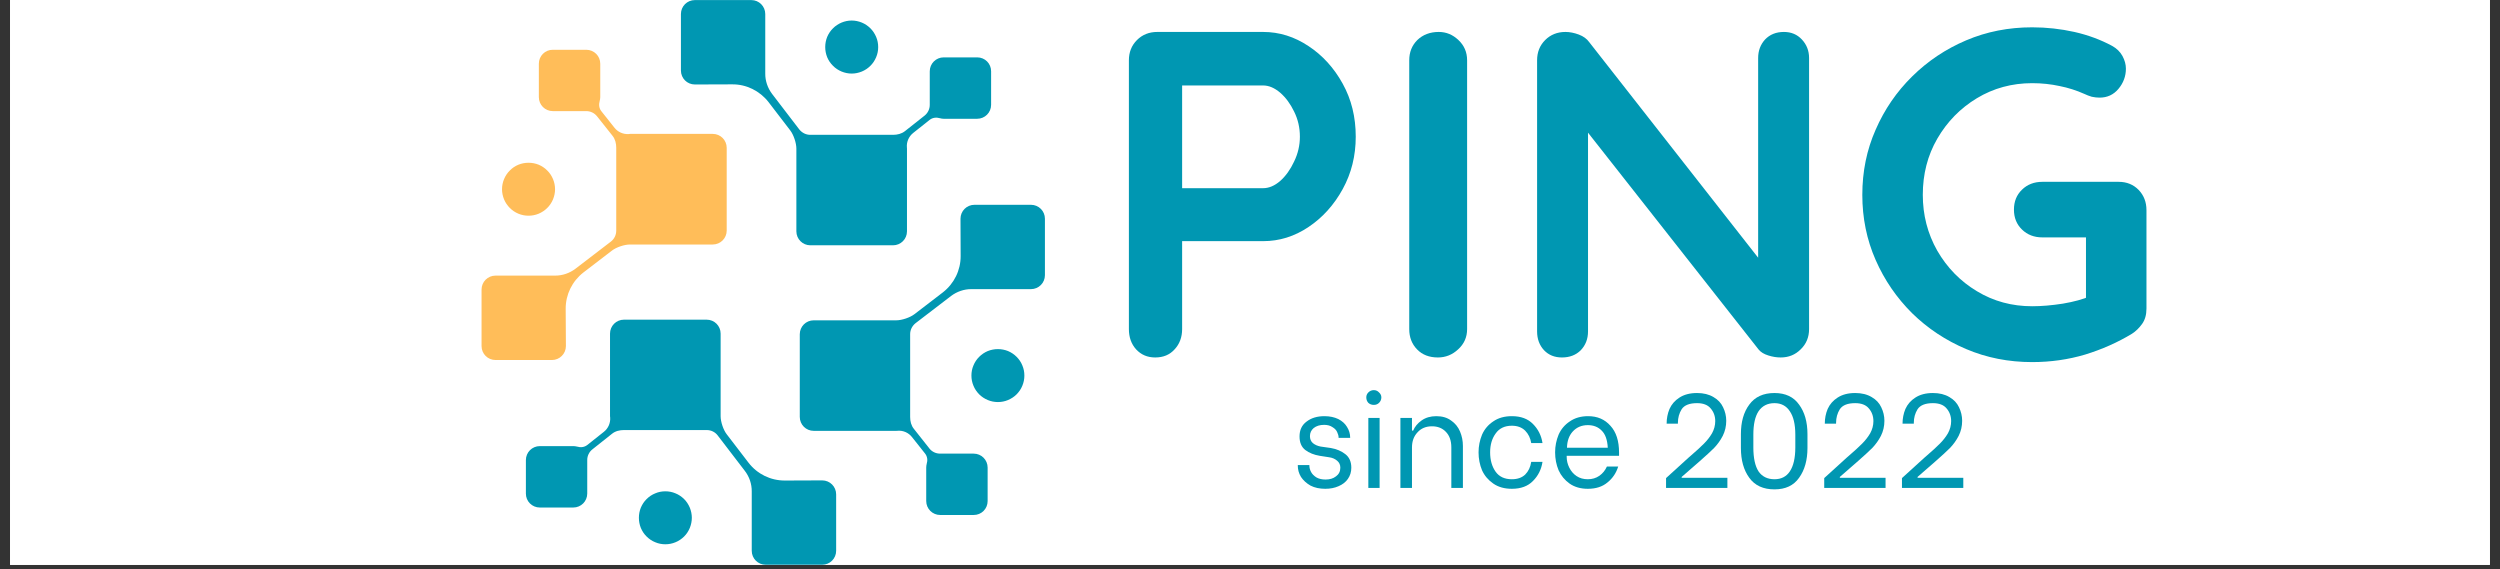 <svg xmlns="http://www.w3.org/2000/svg" xmlns:xlink="http://www.w3.org/1999/xlink" width="180" zoomAndPan="magnify" viewBox="0 0 135 30.75" height="41" preserveAspectRatio="xMidYMid meet" version="1.0"><rect x="0" y="0" width="135" height="30.75" fill="#333333" stroke="none"/><defs><g/><clipPath id="3fd523db72"><path d="M 0.543 0 L 134.453 0 L 134.453 30.504 L 0.543 30.504 Z M 0.543 0 " clip-rule="nonzero"/></clipPath><clipPath id="160c07bdf0"><path d="M 43 11 L 56.504 11 L 56.504 28 L 43 28 Z M 43 11 " clip-rule="nonzero"/></clipPath><clipPath id="0f23d3722d"><path d="M 28 17 L 46 17 L 46 30.504 L 28 30.504 Z M 28 17 " clip-rule="nonzero"/></clipPath><clipPath id="4b1efc6e5a"><path d="M 26.004 2 L 40 2 L 40 20 L 26.004 20 Z M 26.004 2 " clip-rule="nonzero"/></clipPath></defs><g clip-path="url(#3fd523db72)"><path fill="#ffffff" d="M 0.543 0 L 134.457 0 L 134.457 30.504 L 0.543 30.504 Z M 0.543 0 " fill-opacity="1" fill-rule="nonzero"/><path fill="#ffffff" d="M 0.543 0 L 134.457 0 L 134.457 30.504 L 0.543 30.504 Z M 0.543 0 " fill-opacity="1" fill-rule="nonzero"/></g><path fill="#0097b2" d="M 52.77 3.098 L 50.961 3.098 C 50.543 3.098 50.207 3.434 50.207 3.852 L 50.207 5.664 C 50.207 5.887 50.105 6.098 49.934 6.238 L 48.867 7.082 C 48.688 7.223 48.461 7.281 48.227 7.281 C 48.227 7.281 48.223 7.281 48.223 7.281 L 43.754 7.281 C 43.523 7.281 43.309 7.172 43.164 6.992 L 41.695 5.074 C 41.453 4.754 41.32 4.367 41.324 3.969 L 41.324 0.758 C 41.324 0.34 40.988 0.004 40.57 0.004 L 37.523 0.004 C 37.105 0.004 36.77 0.34 36.77 0.758 L 36.77 3.809 C 36.77 4.227 37.105 4.562 37.523 4.562 C 37.523 4.562 38.621 4.559 39.535 4.555 C 40.305 4.547 41.027 4.906 41.5 5.512 L 42.68 7.051 C 42.859 7.289 43.004 7.727 43.004 8.023 L 43.004 12.492 C 43.004 12.91 43.344 13.246 43.758 13.246 L 48.223 13.246 C 48.641 13.246 48.977 12.91 48.977 12.492 L 48.977 8.023 C 48.977 8.004 48.977 7.98 48.973 7.961 C 48.945 7.66 49.078 7.363 49.316 7.176 L 50.207 6.469 C 50.363 6.348 50.566 6.328 50.754 6.383 C 50.82 6.402 50.891 6.414 50.957 6.414 L 52.766 6.414 C 53.184 6.414 53.52 6.078 53.52 5.66 L 53.52 3.852 C 53.523 3.434 53.188 3.098 52.77 3.098 Z M 52.77 3.098 " fill-opacity="1" fill-rule="nonzero"/><path fill="#0097b2" d="M 47.422 2.543 C 47.422 2.73 47.387 2.914 47.312 3.09 C 47.238 3.266 47.137 3.418 47.004 3.551 C 46.867 3.688 46.715 3.789 46.539 3.863 C 46.363 3.934 46.18 3.973 45.992 3.973 C 45.801 3.973 45.617 3.934 45.445 3.863 C 45.27 3.789 45.113 3.688 44.98 3.551 C 44.844 3.418 44.742 3.266 44.668 3.09 C 44.598 2.914 44.562 2.73 44.562 2.543 C 44.562 2.352 44.598 2.168 44.668 1.992 C 44.742 1.82 44.844 1.664 44.98 1.531 C 45.113 1.395 45.27 1.293 45.445 1.219 C 45.617 1.148 45.801 1.109 45.992 1.109 C 46.18 1.109 46.363 1.148 46.539 1.219 C 46.715 1.293 46.867 1.395 47.004 1.531 C 47.137 1.664 47.238 1.82 47.312 1.992 C 47.387 2.168 47.422 2.352 47.422 2.543 Z M 47.422 2.543 " fill-opacity="1" fill-rule="nonzero"/><g clip-path="url(#160c07bdf0)"><path fill="#0097b2" d="M 53.332 27.059 L 53.332 25.25 C 53.332 24.832 52.996 24.496 52.578 24.496 L 50.766 24.496 C 50.539 24.496 50.328 24.395 50.191 24.223 L 49.348 23.156 C 49.203 22.977 49.148 22.75 49.148 22.516 C 49.148 22.516 49.148 22.512 49.148 22.512 L 49.148 18.043 C 49.148 17.812 49.258 17.598 49.438 17.453 L 51.355 15.984 C 51.672 15.746 52.059 15.609 52.461 15.613 L 55.672 15.613 C 56.09 15.613 56.426 15.277 56.426 14.859 L 56.426 11.812 C 56.426 11.395 56.09 11.059 55.672 11.059 L 52.621 11.059 C 52.203 11.059 51.867 11.395 51.867 11.812 C 51.867 11.812 51.871 12.91 51.875 13.824 C 51.879 14.594 51.523 15.316 50.914 15.789 L 49.375 16.969 C 49.141 17.148 48.699 17.297 48.402 17.297 L 43.941 17.297 C 43.523 17.297 43.188 17.633 43.188 18.051 L 43.188 22.512 C 43.188 22.93 43.523 23.266 43.941 23.266 L 48.402 23.266 C 48.426 23.266 48.445 23.266 48.469 23.262 C 48.77 23.234 49.066 23.367 49.25 23.605 L 49.957 24.496 C 50.078 24.652 50.102 24.855 50.043 25.043 C 50.027 25.109 50.016 25.18 50.016 25.246 L 50.016 27.055 C 50.016 27.473 50.352 27.809 50.77 27.809 L 52.578 27.809 C 52.996 27.812 53.332 27.477 53.332 27.059 Z M 53.332 27.059 " fill-opacity="1" fill-rule="nonzero"/></g><path fill="#0097b2" d="M 55.316 20.281 C 55.316 20.469 55.281 20.652 55.207 20.828 C 55.137 21.004 55.031 21.156 54.898 21.293 C 54.766 21.426 54.609 21.527 54.434 21.602 C 54.258 21.676 54.078 21.711 53.887 21.711 C 53.699 21.711 53.516 21.676 53.34 21.602 C 53.164 21.527 53.008 21.426 52.875 21.293 C 52.742 21.156 52.637 21.004 52.566 20.828 C 52.492 20.652 52.457 20.469 52.457 20.281 C 52.457 20.09 52.492 19.906 52.566 19.734 C 52.637 19.559 52.742 19.402 52.875 19.27 C 53.008 19.137 53.164 19.031 53.34 18.957 C 53.516 18.887 53.699 18.852 53.887 18.852 C 54.078 18.852 54.258 18.887 54.434 18.957 C 54.609 19.031 54.766 19.137 54.898 19.27 C 55.031 19.402 55.137 19.559 55.207 19.734 C 55.281 19.906 55.316 20.09 55.316 20.281 Z M 55.316 20.281 " fill-opacity="1" fill-rule="nonzero"/><g clip-path="url(#0f23d3722d)"><path fill="#0097b2" d="M 29.148 27.406 L 30.957 27.406 C 31.375 27.406 31.711 27.07 31.711 26.652 L 31.711 24.836 C 31.711 24.613 31.816 24.402 31.988 24.266 L 33.051 23.422 C 33.23 23.277 33.461 23.223 33.691 23.223 C 33.691 23.223 33.695 23.223 33.695 23.223 L 38.164 23.223 C 38.398 23.223 38.613 23.328 38.754 23.512 L 40.223 25.43 C 40.465 25.746 40.598 26.133 40.594 26.535 L 40.594 29.742 C 40.594 30.16 40.93 30.496 41.348 30.496 L 44.398 30.496 C 44.816 30.496 45.152 30.16 45.152 29.742 L 45.152 26.695 C 45.152 26.277 44.816 25.941 44.398 25.941 C 44.398 25.941 43.297 25.945 42.387 25.949 C 41.613 25.953 40.891 25.598 40.422 24.988 L 39.242 23.449 C 39.059 23.215 38.914 22.773 38.914 22.477 L 38.914 18.016 C 38.914 17.598 38.578 17.262 38.16 17.262 L 33.695 17.262 C 33.277 17.262 32.941 17.598 32.941 18.016 L 32.941 22.477 C 32.941 22.5 32.941 22.52 32.949 22.543 C 32.973 22.844 32.84 23.141 32.602 23.324 L 31.711 24.031 C 31.555 24.152 31.355 24.176 31.164 24.117 C 31.098 24.102 31.031 24.09 30.961 24.09 L 29.152 24.09 C 28.734 24.09 28.398 24.426 28.398 24.844 L 28.398 26.652 C 28.395 27.07 28.734 27.406 29.148 27.406 Z M 29.148 27.406 " fill-opacity="1" fill-rule="nonzero"/></g><path fill="#0097b2" d="M 37.359 27.961 C 37.359 28.148 37.32 28.332 37.25 28.508 C 37.176 28.684 37.074 28.84 36.941 28.973 C 36.805 29.105 36.652 29.211 36.477 29.281 C 36.301 29.355 36.117 29.391 35.93 29.391 C 35.738 29.391 35.555 29.355 35.383 29.281 C 35.207 29.211 35.051 29.105 34.918 28.973 C 34.781 28.84 34.68 28.684 34.605 28.508 C 34.535 28.332 34.5 28.148 34.5 27.961 C 34.5 27.77 34.535 27.59 34.605 27.414 C 34.68 27.238 34.781 27.082 34.918 26.949 C 35.051 26.816 35.207 26.711 35.383 26.641 C 35.555 26.566 35.738 26.531 35.93 26.531 C 36.117 26.531 36.301 26.566 36.477 26.641 C 36.652 26.711 36.805 26.816 36.941 26.949 C 37.074 27.082 37.176 27.238 37.25 27.414 C 37.32 27.59 37.359 27.77 37.359 27.961 Z M 37.359 27.961 " fill-opacity="1" fill-rule="nonzero"/><g clip-path="url(#4b1efc6e5a)"><path fill="#ffbd59" d="M 29.098 3.438 L 29.098 5.246 C 29.098 5.664 29.434 6 29.852 6 L 31.664 6 C 31.887 6 32.098 6.105 32.238 6.277 L 33.082 7.34 C 33.223 7.52 33.277 7.75 33.277 7.98 C 33.277 7.98 33.277 7.984 33.277 7.984 L 33.277 12.453 C 33.277 12.688 33.172 12.902 32.992 13.043 L 31.074 14.512 C 30.754 14.754 30.367 14.887 29.965 14.883 L 26.758 14.883 C 26.34 14.883 26.004 15.219 26.004 15.637 L 26.004 18.688 C 26.004 19.105 26.34 19.441 26.758 19.441 L 29.805 19.441 C 30.219 19.441 30.559 19.105 30.559 18.688 C 30.559 18.688 30.551 17.59 30.547 16.676 C 30.543 15.902 30.902 15.18 31.508 14.711 L 33.047 13.531 C 33.285 13.348 33.723 13.203 34.02 13.203 L 38.488 13.203 C 38.906 13.203 39.242 12.867 39.242 12.449 L 39.242 7.984 C 39.242 7.566 38.906 7.23 38.488 7.23 L 34.023 7.23 C 34.004 7.23 33.98 7.23 33.961 7.238 C 33.656 7.262 33.359 7.129 33.176 6.891 L 32.469 6 C 32.348 5.844 32.328 5.645 32.383 5.453 C 32.398 5.387 32.414 5.32 32.414 5.25 L 32.414 3.441 C 32.414 3.023 32.078 2.688 31.66 2.688 L 29.852 2.688 C 29.434 2.684 29.098 3.023 29.098 3.438 Z M 29.098 3.438 " fill-opacity="1" fill-rule="nonzero"/></g><path fill="#ffbd59" d="M 29.973 10.219 C 29.973 10.406 29.934 10.59 29.863 10.766 C 29.789 10.941 29.688 11.094 29.551 11.23 C 29.418 11.363 29.262 11.465 29.09 11.539 C 28.914 11.613 28.73 11.648 28.539 11.648 C 28.352 11.648 28.168 11.613 27.992 11.539 C 27.816 11.465 27.664 11.363 27.531 11.23 C 27.395 11.094 27.293 10.941 27.219 10.766 C 27.148 10.59 27.109 10.406 27.109 10.219 C 27.109 10.027 27.148 9.844 27.219 9.672 C 27.293 9.496 27.395 9.34 27.531 9.207 C 27.664 9.07 27.816 8.969 27.992 8.895 C 28.168 8.824 28.352 8.789 28.539 8.789 C 28.73 8.789 28.914 8.824 29.09 8.895 C 29.262 8.969 29.418 9.07 29.551 9.207 C 29.688 9.34 29.789 9.496 29.863 9.672 C 29.934 9.844 29.973 10.027 29.973 10.219 Z M 29.973 10.219 " fill-opacity="1" fill-rule="nonzero"/><g fill="#0097b2" fill-opacity="1"><g transform="translate(59.069, 19.303)"><g><path d="M 9.141 -17.578 C 10.016 -17.578 10.832 -17.32 11.594 -16.812 C 12.352 -16.312 12.969 -15.633 13.438 -14.781 C 13.906 -13.938 14.141 -12.984 14.141 -11.922 C 14.141 -10.891 13.906 -9.945 13.438 -9.094 C 12.969 -8.238 12.352 -7.555 11.594 -7.047 C 10.832 -6.535 10.016 -6.281 9.141 -6.281 L 4.516 -6.281 L 4.766 -6.734 L 4.766 -1.531 C 4.766 -1.094 4.629 -0.727 4.359 -0.438 C 4.098 -0.145 3.75 0 3.312 0 C 2.895 0 2.551 -0.145 2.281 -0.438 C 2.02 -0.727 1.891 -1.094 1.891 -1.531 L 1.891 -16.047 C 1.891 -16.484 2.035 -16.848 2.328 -17.141 C 2.617 -17.43 2.984 -17.578 3.422 -17.578 Z M 9.141 -9.141 C 9.453 -9.141 9.758 -9.27 10.062 -9.531 C 10.363 -9.801 10.613 -10.148 10.812 -10.578 C 11.02 -11.004 11.125 -11.453 11.125 -11.922 C 11.125 -12.41 11.02 -12.863 10.812 -13.281 C 10.613 -13.695 10.363 -14.035 10.062 -14.297 C 9.758 -14.555 9.453 -14.688 9.141 -14.688 L 4.469 -14.688 L 4.766 -15.141 L 4.766 -8.734 L 4.5 -9.141 Z M 9.141 -9.141 "/></g></g></g><g fill="#0097b2" fill-opacity="1"><g transform="translate(74.208, 19.303)"><g><path d="M 5.016 -1.531 C 5.016 -1.094 4.852 -0.727 4.531 -0.438 C 4.219 -0.145 3.852 0 3.438 0 C 2.969 0 2.594 -0.145 2.312 -0.438 C 2.031 -0.727 1.891 -1.094 1.891 -1.531 L 1.891 -16.047 C 1.891 -16.484 2.035 -16.848 2.328 -17.141 C 2.629 -17.43 3.016 -17.578 3.484 -17.578 C 3.891 -17.578 4.242 -17.43 4.547 -17.141 C 4.859 -16.848 5.016 -16.484 5.016 -16.047 Z M 5.016 -1.531 "/></g></g></g><g fill="#0097b2" fill-opacity="1"><g transform="translate(81.112, 19.303)"><g><path d="M 15.219 -17.578 C 15.613 -17.578 15.938 -17.441 16.188 -17.172 C 16.445 -16.898 16.578 -16.566 16.578 -16.172 L 16.578 -1.531 C 16.578 -1.094 16.426 -0.727 16.125 -0.438 C 15.832 -0.145 15.473 0 15.047 0 C 14.828 0 14.602 -0.035 14.375 -0.109 C 14.145 -0.18 13.973 -0.285 13.859 -0.422 L 4 -12.953 L 4.641 -13.359 L 4.641 -1.406 C 4.641 -1 4.508 -0.66 4.25 -0.391 C 3.988 -0.129 3.648 0 3.234 0 C 2.836 0 2.516 -0.129 2.266 -0.391 C 2.016 -0.66 1.891 -1 1.891 -1.406 L 1.891 -16.047 C 1.891 -16.484 2.035 -16.848 2.328 -17.141 C 2.617 -17.43 2.984 -17.578 3.422 -17.578 C 3.648 -17.578 3.891 -17.531 4.141 -17.438 C 4.391 -17.344 4.578 -17.207 4.703 -17.031 L 14.266 -4.828 L 13.828 -4.516 L 13.828 -16.172 C 13.828 -16.566 13.953 -16.898 14.203 -17.172 C 14.461 -17.441 14.801 -17.578 15.219 -17.578 Z M 15.219 -17.578 "/></g></g></g><g fill="#0097b2" fill-opacity="1"><g transform="translate(99.565, 19.303)"><g><path d="M 10.172 0.25 C 8.898 0.25 7.711 0.016 6.609 -0.453 C 5.504 -0.922 4.531 -1.566 3.688 -2.391 C 2.852 -3.223 2.195 -4.18 1.719 -5.266 C 1.238 -6.359 1 -7.531 1 -8.781 C 1 -10.039 1.238 -11.211 1.719 -12.297 C 2.195 -13.391 2.852 -14.348 3.688 -15.172 C 4.531 -16.004 5.504 -16.656 6.609 -17.125 C 7.711 -17.594 8.898 -17.828 10.172 -17.828 C 10.953 -17.828 11.711 -17.742 12.453 -17.578 C 13.191 -17.41 13.867 -17.16 14.484 -16.828 C 14.734 -16.691 14.922 -16.508 15.047 -16.281 C 15.172 -16.051 15.234 -15.82 15.234 -15.594 C 15.234 -15.188 15.098 -14.82 14.828 -14.5 C 14.566 -14.188 14.227 -14.031 13.812 -14.031 C 13.676 -14.031 13.535 -14.047 13.391 -14.078 C 13.254 -14.117 13.117 -14.172 12.984 -14.234 C 12.566 -14.422 12.125 -14.562 11.656 -14.656 C 11.188 -14.758 10.691 -14.812 10.172 -14.812 C 9.078 -14.812 8.082 -14.539 7.188 -14 C 6.289 -13.457 5.578 -12.727 5.047 -11.812 C 4.523 -10.906 4.266 -9.895 4.266 -8.781 C 4.266 -7.695 4.523 -6.691 5.047 -5.766 C 5.578 -4.848 6.289 -4.117 7.188 -3.578 C 8.082 -3.035 9.078 -2.766 10.172 -2.766 C 10.672 -2.766 11.223 -2.812 11.828 -2.906 C 12.43 -3.008 12.926 -3.145 13.312 -3.312 L 13.078 -2.562 L 13.078 -6.859 L 13.516 -6.484 L 10.719 -6.484 C 10.281 -6.484 9.914 -6.625 9.625 -6.906 C 9.332 -7.188 9.188 -7.547 9.188 -7.984 C 9.188 -8.422 9.332 -8.781 9.625 -9.062 C 9.914 -9.344 10.281 -9.484 10.719 -9.484 L 14.844 -9.484 C 15.281 -9.484 15.641 -9.336 15.922 -9.047 C 16.203 -8.754 16.344 -8.391 16.344 -7.953 L 16.344 -2.641 C 16.344 -2.305 16.266 -2.031 16.109 -1.812 C 15.953 -1.594 15.77 -1.414 15.562 -1.281 C 14.789 -0.812 13.945 -0.438 13.031 -0.156 C 12.125 0.113 11.172 0.25 10.172 0.25 Z M 10.172 0.25 "/></g></g></g><g fill="#0097b2" fill-opacity="1"><g transform="translate(69.737, 26.348)"><g><path d="M 1.828 0.047 C 1.523 0.047 1.258 -0.008 1.031 -0.125 C 0.812 -0.25 0.641 -0.406 0.516 -0.594 C 0.398 -0.789 0.344 -0.992 0.344 -1.203 L 0.344 -1.234 L 0.969 -1.234 L 0.969 -1.219 C 0.969 -1.094 1 -0.973 1.062 -0.859 C 1.125 -0.742 1.223 -0.645 1.359 -0.562 C 1.492 -0.488 1.656 -0.453 1.844 -0.453 C 2.07 -0.453 2.258 -0.508 2.406 -0.625 C 2.562 -0.738 2.641 -0.895 2.641 -1.094 C 2.641 -1.25 2.582 -1.375 2.469 -1.469 C 2.352 -1.57 2.207 -1.633 2.031 -1.656 L 1.531 -1.734 C 1.219 -1.785 0.957 -1.891 0.75 -2.047 C 0.539 -2.211 0.438 -2.457 0.438 -2.781 C 0.438 -3.125 0.562 -3.391 0.812 -3.578 C 1.062 -3.773 1.383 -3.875 1.781 -3.875 C 2.07 -3.875 2.32 -3.82 2.531 -3.719 C 2.738 -3.613 2.895 -3.473 3 -3.297 C 3.113 -3.117 3.172 -2.926 3.172 -2.719 L 3.172 -2.703 L 2.547 -2.703 L 2.547 -2.719 C 2.547 -2.812 2.52 -2.91 2.469 -3.016 C 2.426 -3.117 2.344 -3.207 2.219 -3.281 C 2.102 -3.363 1.953 -3.406 1.766 -3.406 C 1.535 -3.406 1.348 -3.348 1.203 -3.234 C 1.066 -3.117 1 -2.973 1 -2.797 C 1 -2.641 1.051 -2.516 1.156 -2.422 C 1.27 -2.328 1.41 -2.266 1.578 -2.234 L 2.125 -2.156 C 2.438 -2.102 2.695 -1.992 2.906 -1.828 C 3.125 -1.66 3.234 -1.414 3.234 -1.094 C 3.234 -0.863 3.172 -0.66 3.047 -0.484 C 2.93 -0.316 2.766 -0.188 2.547 -0.094 C 2.336 0 2.098 0.047 1.828 0.047 Z M 1.828 0.047 "/></g></g></g><g fill="#0097b2" fill-opacity="1"><g transform="translate(73.296, 26.348)"><g><path d="M 0.594 -3.781 L 1.203 -3.781 L 1.203 0 L 0.594 0 Z M 0.891 -4.484 C 0.773 -4.484 0.676 -4.52 0.594 -4.594 C 0.52 -4.676 0.484 -4.773 0.484 -4.891 C 0.484 -4.992 0.52 -5.082 0.594 -5.156 C 0.676 -5.238 0.773 -5.281 0.891 -5.281 C 1.004 -5.281 1.098 -5.238 1.172 -5.156 C 1.254 -5.082 1.297 -4.992 1.297 -4.891 C 1.297 -4.773 1.254 -4.676 1.172 -4.594 C 1.098 -4.52 1.004 -4.484 0.891 -4.484 Z M 0.891 -4.484 "/></g></g></g><g fill="#0097b2" fill-opacity="1"><g transform="translate(75.091, 26.348)"><g><path d="M 0.531 -3.781 L 1.156 -3.781 L 1.156 -3.094 L 1.219 -3.094 C 1.312 -3.312 1.461 -3.492 1.672 -3.641 C 1.891 -3.797 2.156 -3.875 2.469 -3.875 C 2.789 -3.875 3.055 -3.797 3.266 -3.641 C 3.484 -3.492 3.645 -3.297 3.75 -3.047 C 3.852 -2.805 3.906 -2.547 3.906 -2.266 L 3.906 0 L 3.281 0 L 3.281 -2.188 C 3.281 -2.551 3.18 -2.832 2.984 -3.031 C 2.797 -3.227 2.547 -3.328 2.234 -3.328 C 1.91 -3.328 1.648 -3.219 1.453 -3 C 1.254 -2.789 1.156 -2.52 1.156 -2.188 L 1.156 0 L 0.531 0 Z M 0.531 -3.781 "/></g></g></g><g fill="#0097b2" fill-opacity="1"><g transform="translate(79.483, 26.348)"><g><path d="M 2.156 0.047 C 1.758 0.047 1.426 -0.047 1.156 -0.234 C 0.883 -0.422 0.68 -0.66 0.547 -0.953 C 0.422 -1.254 0.359 -1.578 0.359 -1.922 C 0.359 -2.254 0.422 -2.57 0.547 -2.875 C 0.68 -3.176 0.883 -3.414 1.156 -3.594 C 1.426 -3.781 1.758 -3.875 2.156 -3.875 C 2.645 -3.875 3.023 -3.734 3.297 -3.453 C 3.578 -3.172 3.75 -2.828 3.812 -2.422 L 3.203 -2.422 C 3.16 -2.691 3.051 -2.914 2.875 -3.094 C 2.695 -3.27 2.457 -3.359 2.156 -3.359 C 1.77 -3.359 1.477 -3.219 1.281 -2.938 C 1.082 -2.664 0.984 -2.328 0.984 -1.922 C 0.984 -1.504 1.082 -1.156 1.281 -0.875 C 1.477 -0.602 1.77 -0.469 2.156 -0.469 C 2.457 -0.469 2.695 -0.551 2.875 -0.719 C 3.051 -0.895 3.16 -1.125 3.203 -1.406 L 3.812 -1.406 C 3.75 -1 3.578 -0.656 3.297 -0.375 C 3.023 -0.094 2.645 0.047 2.156 0.047 Z M 2.156 0.047 "/></g></g></g><g fill="#0097b2" fill-opacity="1"><g transform="translate(83.617, 26.348)"><g><path d="M 2.125 0.047 C 1.738 0.047 1.41 -0.047 1.141 -0.234 C 0.879 -0.422 0.68 -0.66 0.547 -0.953 C 0.422 -1.254 0.359 -1.578 0.359 -1.922 C 0.359 -2.254 0.422 -2.57 0.547 -2.875 C 0.68 -3.176 0.883 -3.414 1.156 -3.594 C 1.426 -3.781 1.754 -3.875 2.141 -3.875 C 2.641 -3.875 3.039 -3.703 3.344 -3.359 C 3.656 -3.023 3.812 -2.539 3.812 -1.906 L 3.812 -1.734 L 0.984 -1.734 L 0.984 -1.688 C 0.984 -1.477 1.031 -1.281 1.125 -1.094 C 1.219 -0.906 1.348 -0.754 1.516 -0.641 C 1.691 -0.523 1.895 -0.469 2.125 -0.469 C 2.363 -0.469 2.57 -0.531 2.75 -0.656 C 2.926 -0.781 3.062 -0.945 3.156 -1.156 L 3.766 -1.156 C 3.66 -0.812 3.469 -0.523 3.188 -0.297 C 2.914 -0.066 2.562 0.047 2.125 0.047 Z M 3.203 -2.172 C 3.18 -2.598 3.07 -2.906 2.875 -3.094 C 2.688 -3.289 2.438 -3.391 2.125 -3.391 C 1.789 -3.391 1.52 -3.273 1.312 -3.047 C 1.113 -2.828 1.008 -2.535 1 -2.172 Z M 3.203 -2.172 "/></g></g></g><g fill="#0097b2" fill-opacity="1"><g transform="translate(87.801, 26.348)"><g/></g></g><g fill="#0097b2" fill-opacity="1"><g transform="translate(89.451, 26.348)"><g><path d="M 0.516 -0.531 L 1.719 -1.625 L 1.844 -1.734 C 2.145 -1.992 2.383 -2.211 2.562 -2.391 C 2.738 -2.566 2.883 -2.754 3 -2.953 C 3.113 -3.16 3.172 -3.379 3.172 -3.609 C 3.172 -3.879 3.086 -4.109 2.922 -4.297 C 2.766 -4.484 2.52 -4.578 2.188 -4.578 C 1.781 -4.578 1.504 -4.469 1.359 -4.25 C 1.223 -4.031 1.156 -3.785 1.156 -3.516 L 1.156 -3.469 L 0.547 -3.469 C 0.547 -3.75 0.598 -4.016 0.703 -4.266 C 0.816 -4.516 0.992 -4.719 1.234 -4.875 C 1.484 -5.039 1.801 -5.125 2.188 -5.125 C 2.539 -5.125 2.836 -5.051 3.078 -4.906 C 3.316 -4.77 3.488 -4.586 3.594 -4.359 C 3.707 -4.129 3.766 -3.883 3.766 -3.625 C 3.766 -3.332 3.703 -3.062 3.578 -2.812 C 3.453 -2.57 3.297 -2.352 3.109 -2.156 C 2.922 -1.969 2.664 -1.734 2.344 -1.453 L 1.359 -0.594 L 1.359 -0.547 L 3.828 -0.547 L 3.828 0 L 0.516 0 Z M 0.516 -0.531 "/></g></g></g><g fill="#0097b2" fill-opacity="1"><g transform="translate(93.65, 26.348)"><g><path d="M 2.172 0.078 C 1.566 0.078 1.113 -0.129 0.812 -0.547 C 0.508 -0.961 0.359 -1.5 0.359 -2.156 L 0.359 -2.906 C 0.359 -3.562 0.508 -4.094 0.812 -4.5 C 1.113 -4.914 1.566 -5.125 2.172 -5.125 C 2.766 -5.125 3.207 -4.914 3.5 -4.5 C 3.801 -4.094 3.953 -3.562 3.953 -2.906 L 3.953 -2.156 C 3.953 -1.5 3.801 -0.961 3.5 -0.547 C 3.207 -0.129 2.766 0.078 2.172 0.078 Z M 2.172 -0.469 C 2.535 -0.469 2.812 -0.609 3 -0.891 C 3.195 -1.18 3.297 -1.613 3.297 -2.188 L 3.297 -2.875 C 3.297 -3.438 3.195 -3.859 3 -4.141 C 2.812 -4.43 2.535 -4.578 2.172 -4.578 C 1.797 -4.578 1.508 -4.43 1.312 -4.141 C 1.125 -3.859 1.031 -3.438 1.031 -2.875 L 1.031 -2.188 C 1.031 -1.613 1.125 -1.18 1.312 -0.891 C 1.508 -0.609 1.797 -0.469 2.172 -0.469 Z M 2.172 -0.469 "/></g></g></g><g fill="#0097b2" fill-opacity="1"><g transform="translate(97.992, 26.348)"><g><path d="M 0.516 -0.531 L 1.719 -1.625 L 1.844 -1.734 C 2.145 -1.992 2.383 -2.211 2.562 -2.391 C 2.738 -2.566 2.883 -2.754 3 -2.953 C 3.113 -3.16 3.172 -3.379 3.172 -3.609 C 3.172 -3.879 3.086 -4.109 2.922 -4.297 C 2.766 -4.484 2.52 -4.578 2.188 -4.578 C 1.781 -4.578 1.504 -4.469 1.359 -4.25 C 1.223 -4.031 1.156 -3.785 1.156 -3.516 L 1.156 -3.469 L 0.547 -3.469 C 0.547 -3.75 0.598 -4.016 0.703 -4.266 C 0.816 -4.516 0.992 -4.719 1.234 -4.875 C 1.484 -5.039 1.801 -5.125 2.188 -5.125 C 2.539 -5.125 2.836 -5.051 3.078 -4.906 C 3.316 -4.77 3.488 -4.586 3.594 -4.359 C 3.707 -4.129 3.766 -3.883 3.766 -3.625 C 3.766 -3.332 3.703 -3.062 3.578 -2.812 C 3.453 -2.57 3.297 -2.352 3.109 -2.156 C 2.922 -1.969 2.664 -1.734 2.344 -1.453 L 1.359 -0.594 L 1.359 -0.547 L 3.828 -0.547 L 3.828 0 L 0.516 0 Z M 0.516 -0.531 "/></g></g></g><g fill="#0097b2" fill-opacity="1"><g transform="translate(102.19, 26.348)"><g><path d="M 0.516 -0.531 L 1.719 -1.625 L 1.844 -1.734 C 2.145 -1.992 2.383 -2.211 2.562 -2.391 C 2.738 -2.566 2.883 -2.754 3 -2.953 C 3.113 -3.16 3.172 -3.379 3.172 -3.609 C 3.172 -3.879 3.086 -4.109 2.922 -4.297 C 2.766 -4.484 2.52 -4.578 2.188 -4.578 C 1.781 -4.578 1.504 -4.469 1.359 -4.25 C 1.223 -4.031 1.156 -3.785 1.156 -3.516 L 1.156 -3.469 L 0.547 -3.469 C 0.547 -3.75 0.598 -4.016 0.703 -4.266 C 0.816 -4.516 0.992 -4.719 1.234 -4.875 C 1.484 -5.039 1.801 -5.125 2.188 -5.125 C 2.539 -5.125 2.836 -5.051 3.078 -4.906 C 3.316 -4.77 3.488 -4.586 3.594 -4.359 C 3.707 -4.129 3.766 -3.883 3.766 -3.625 C 3.766 -3.332 3.703 -3.062 3.578 -2.812 C 3.453 -2.57 3.297 -2.352 3.109 -2.156 C 2.922 -1.969 2.664 -1.734 2.344 -1.453 L 1.359 -0.594 L 1.359 -0.547 L 3.828 -0.547 L 3.828 0 L 0.516 0 Z M 0.516 -0.531 "/></g></g></g></svg>
